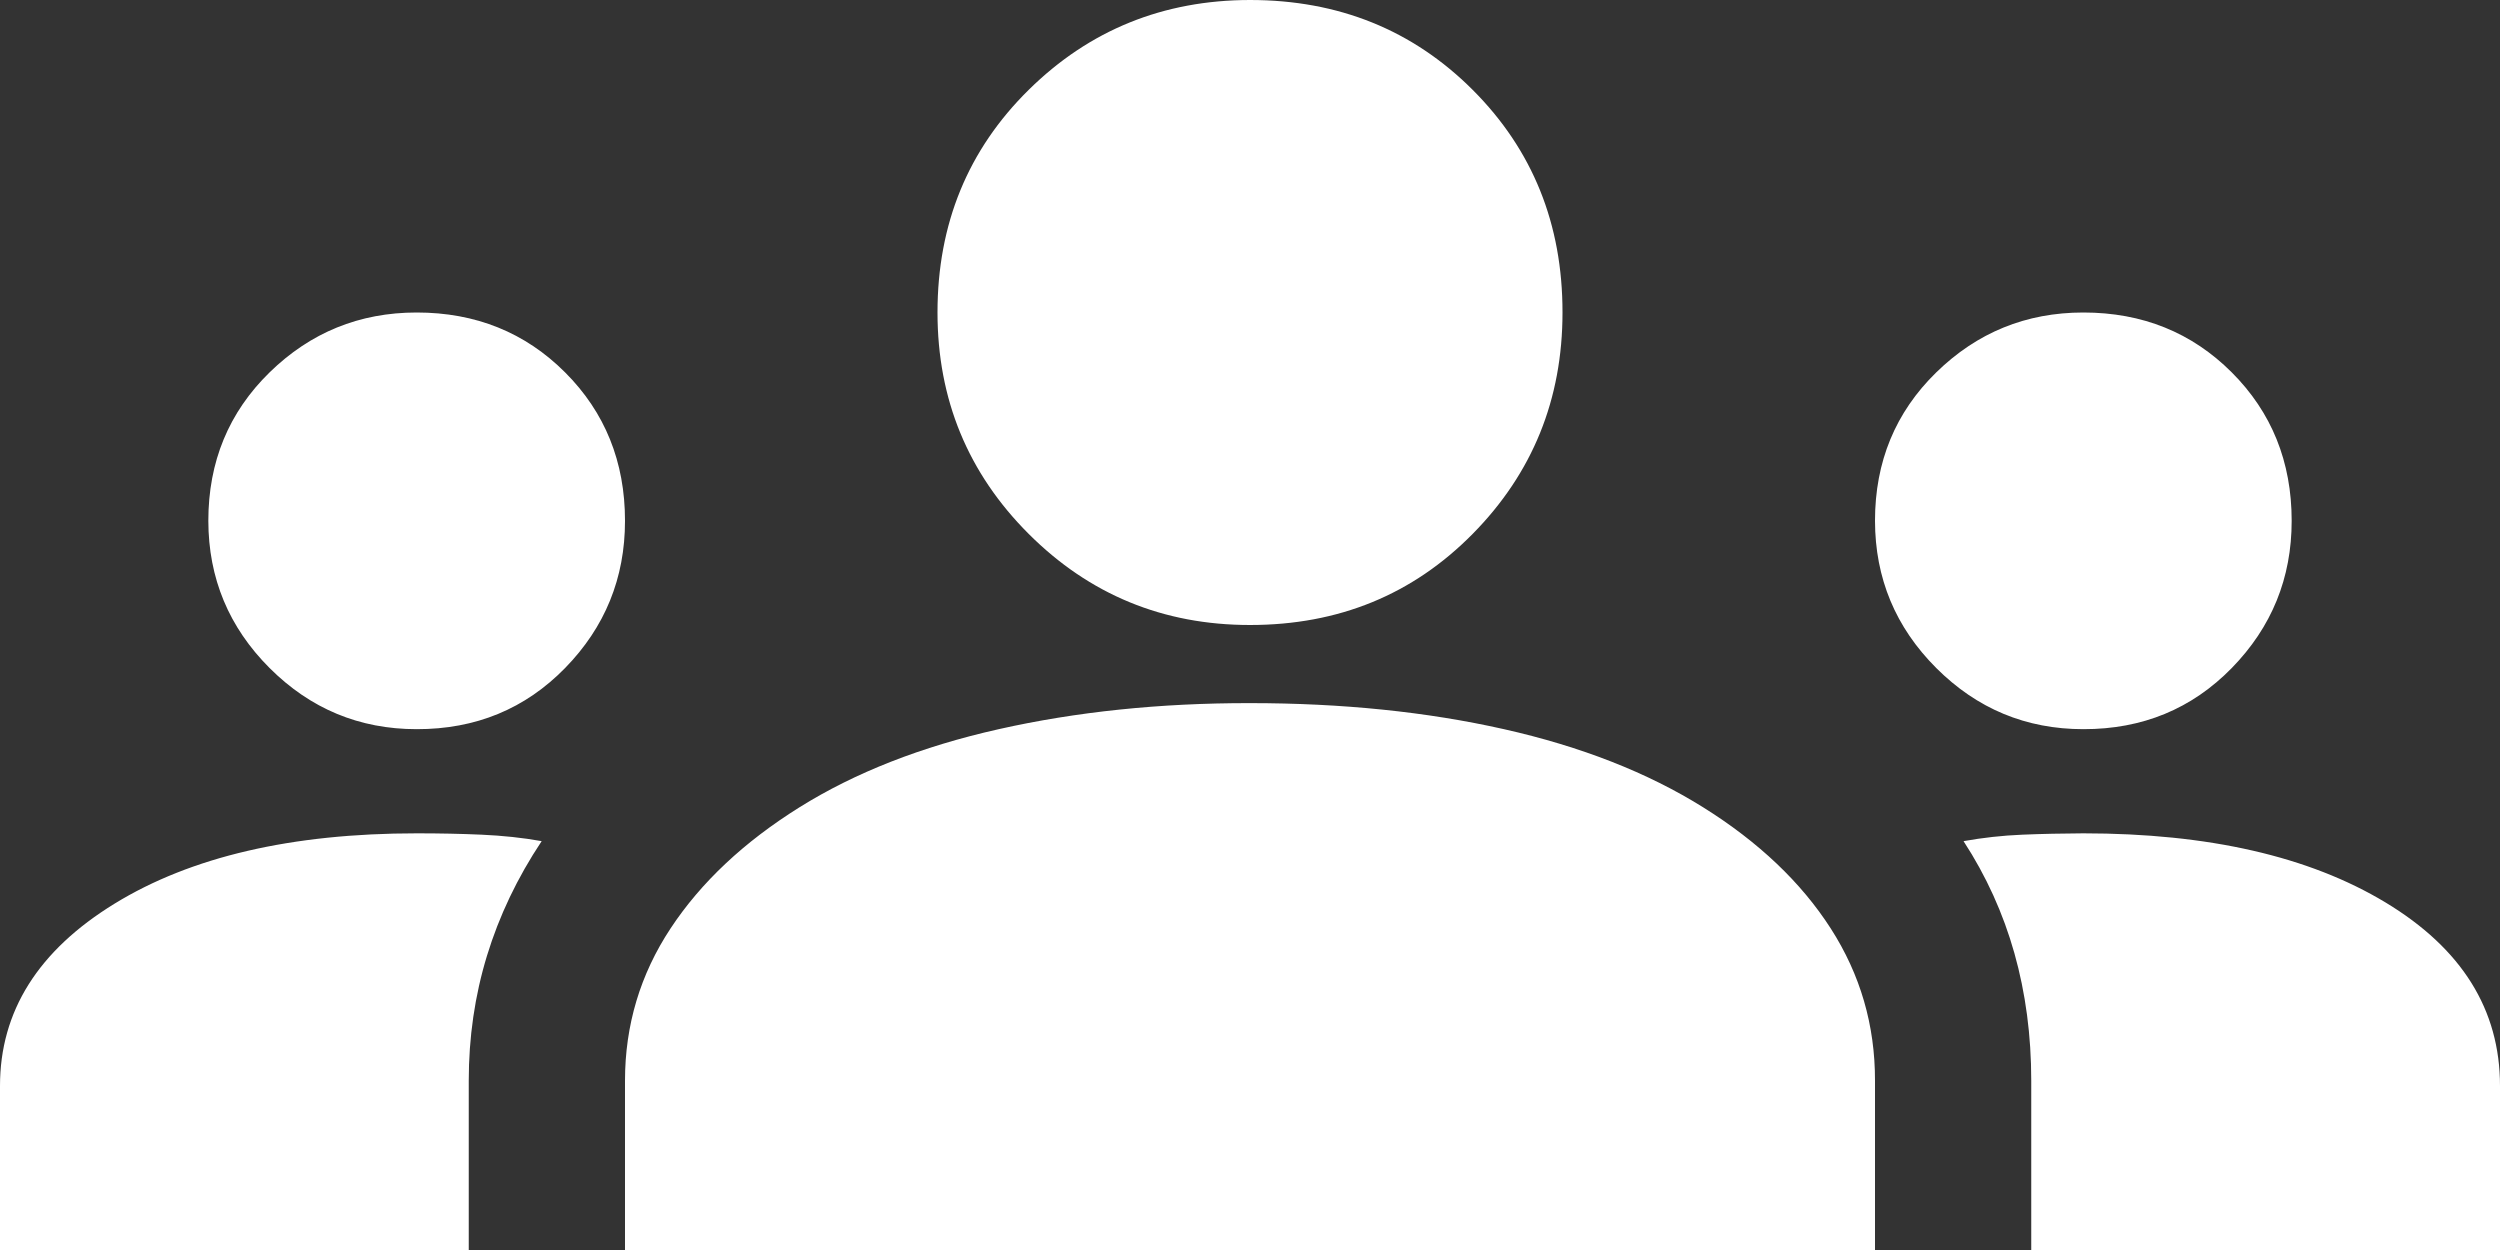 <svg width="24" height="12" viewBox="0 0 24 12" fill="none" xmlns="http://www.w3.org/2000/svg">
<rect x="0" y="0" width="24" height="12" fill="#333333" stroke="none"/>
<path d="M0 12V10.425C0 9.708 0.367 9.125 1.1 8.675C1.833 8.225 2.8 8 4 8C4.217 8 4.425 8.004 4.625 8.013C4.825 8.022 5.017 8.042 5.2 8.075C4.967 8.425 4.792 8.792 4.675 9.175C4.558 9.558 4.5 9.958 4.5 10.375V12H0ZM6 12V10.375C6 9.842 6.146 9.354 6.438 8.912C6.73 8.47 7.142 8.083 7.675 7.75C8.208 7.417 8.845 7.167 9.588 7C10.331 6.833 11.135 6.749 12 6.75C12.883 6.75 13.696 6.833 14.438 7C15.18 7.167 15.817 7.417 16.35 7.75C16.883 8.083 17.291 8.471 17.575 8.913C17.859 9.355 18.001 9.842 18 10.375V12H6ZM19.5 12V10.375C19.5 9.942 19.446 9.533 19.338 9.15C19.23 8.767 19.067 8.408 18.85 8.075C19.033 8.042 19.221 8.021 19.413 8.013C19.605 8.005 19.801 8.001 20 8C21.2 8 22.167 8.221 22.9 8.663C23.633 9.105 24 9.692 24 10.425V12H19.5ZM4 7C3.45 7 2.979 6.804 2.588 6.413C2.197 6.022 2.001 5.551 2 5C2 4.433 2.196 3.958 2.588 3.575C2.98 3.192 3.451 3 4 3C4.567 3 5.042 3.192 5.425 3.575C5.808 3.958 6 4.433 6 5C6 5.55 5.808 6.021 5.425 6.413C5.042 6.805 4.567 7.001 4 7ZM20 7C19.45 7 18.979 6.804 18.588 6.413C18.197 6.022 18.001 5.551 18 5C18 4.433 18.196 3.958 18.588 3.575C18.98 3.192 19.451 3 20 3C20.567 3 21.042 3.192 21.425 3.575C21.808 3.958 22 4.433 22 5C22 5.55 21.808 6.021 21.425 6.413C21.042 6.805 20.567 7.001 20 7ZM12 6C11.167 6 10.458 5.708 9.875 5.125C9.292 4.542 9 3.833 9 3C9 2.15 9.292 1.438 9.875 0.863C10.458 0.288 11.167 0.001 12 0C12.85 0 13.563 0.288 14.138 0.863C14.713 1.438 15.001 2.151 15 3C15 3.833 14.713 4.542 14.138 5.125C13.563 5.708 12.851 6 12 6Z" fill="white"/>
</svg>
